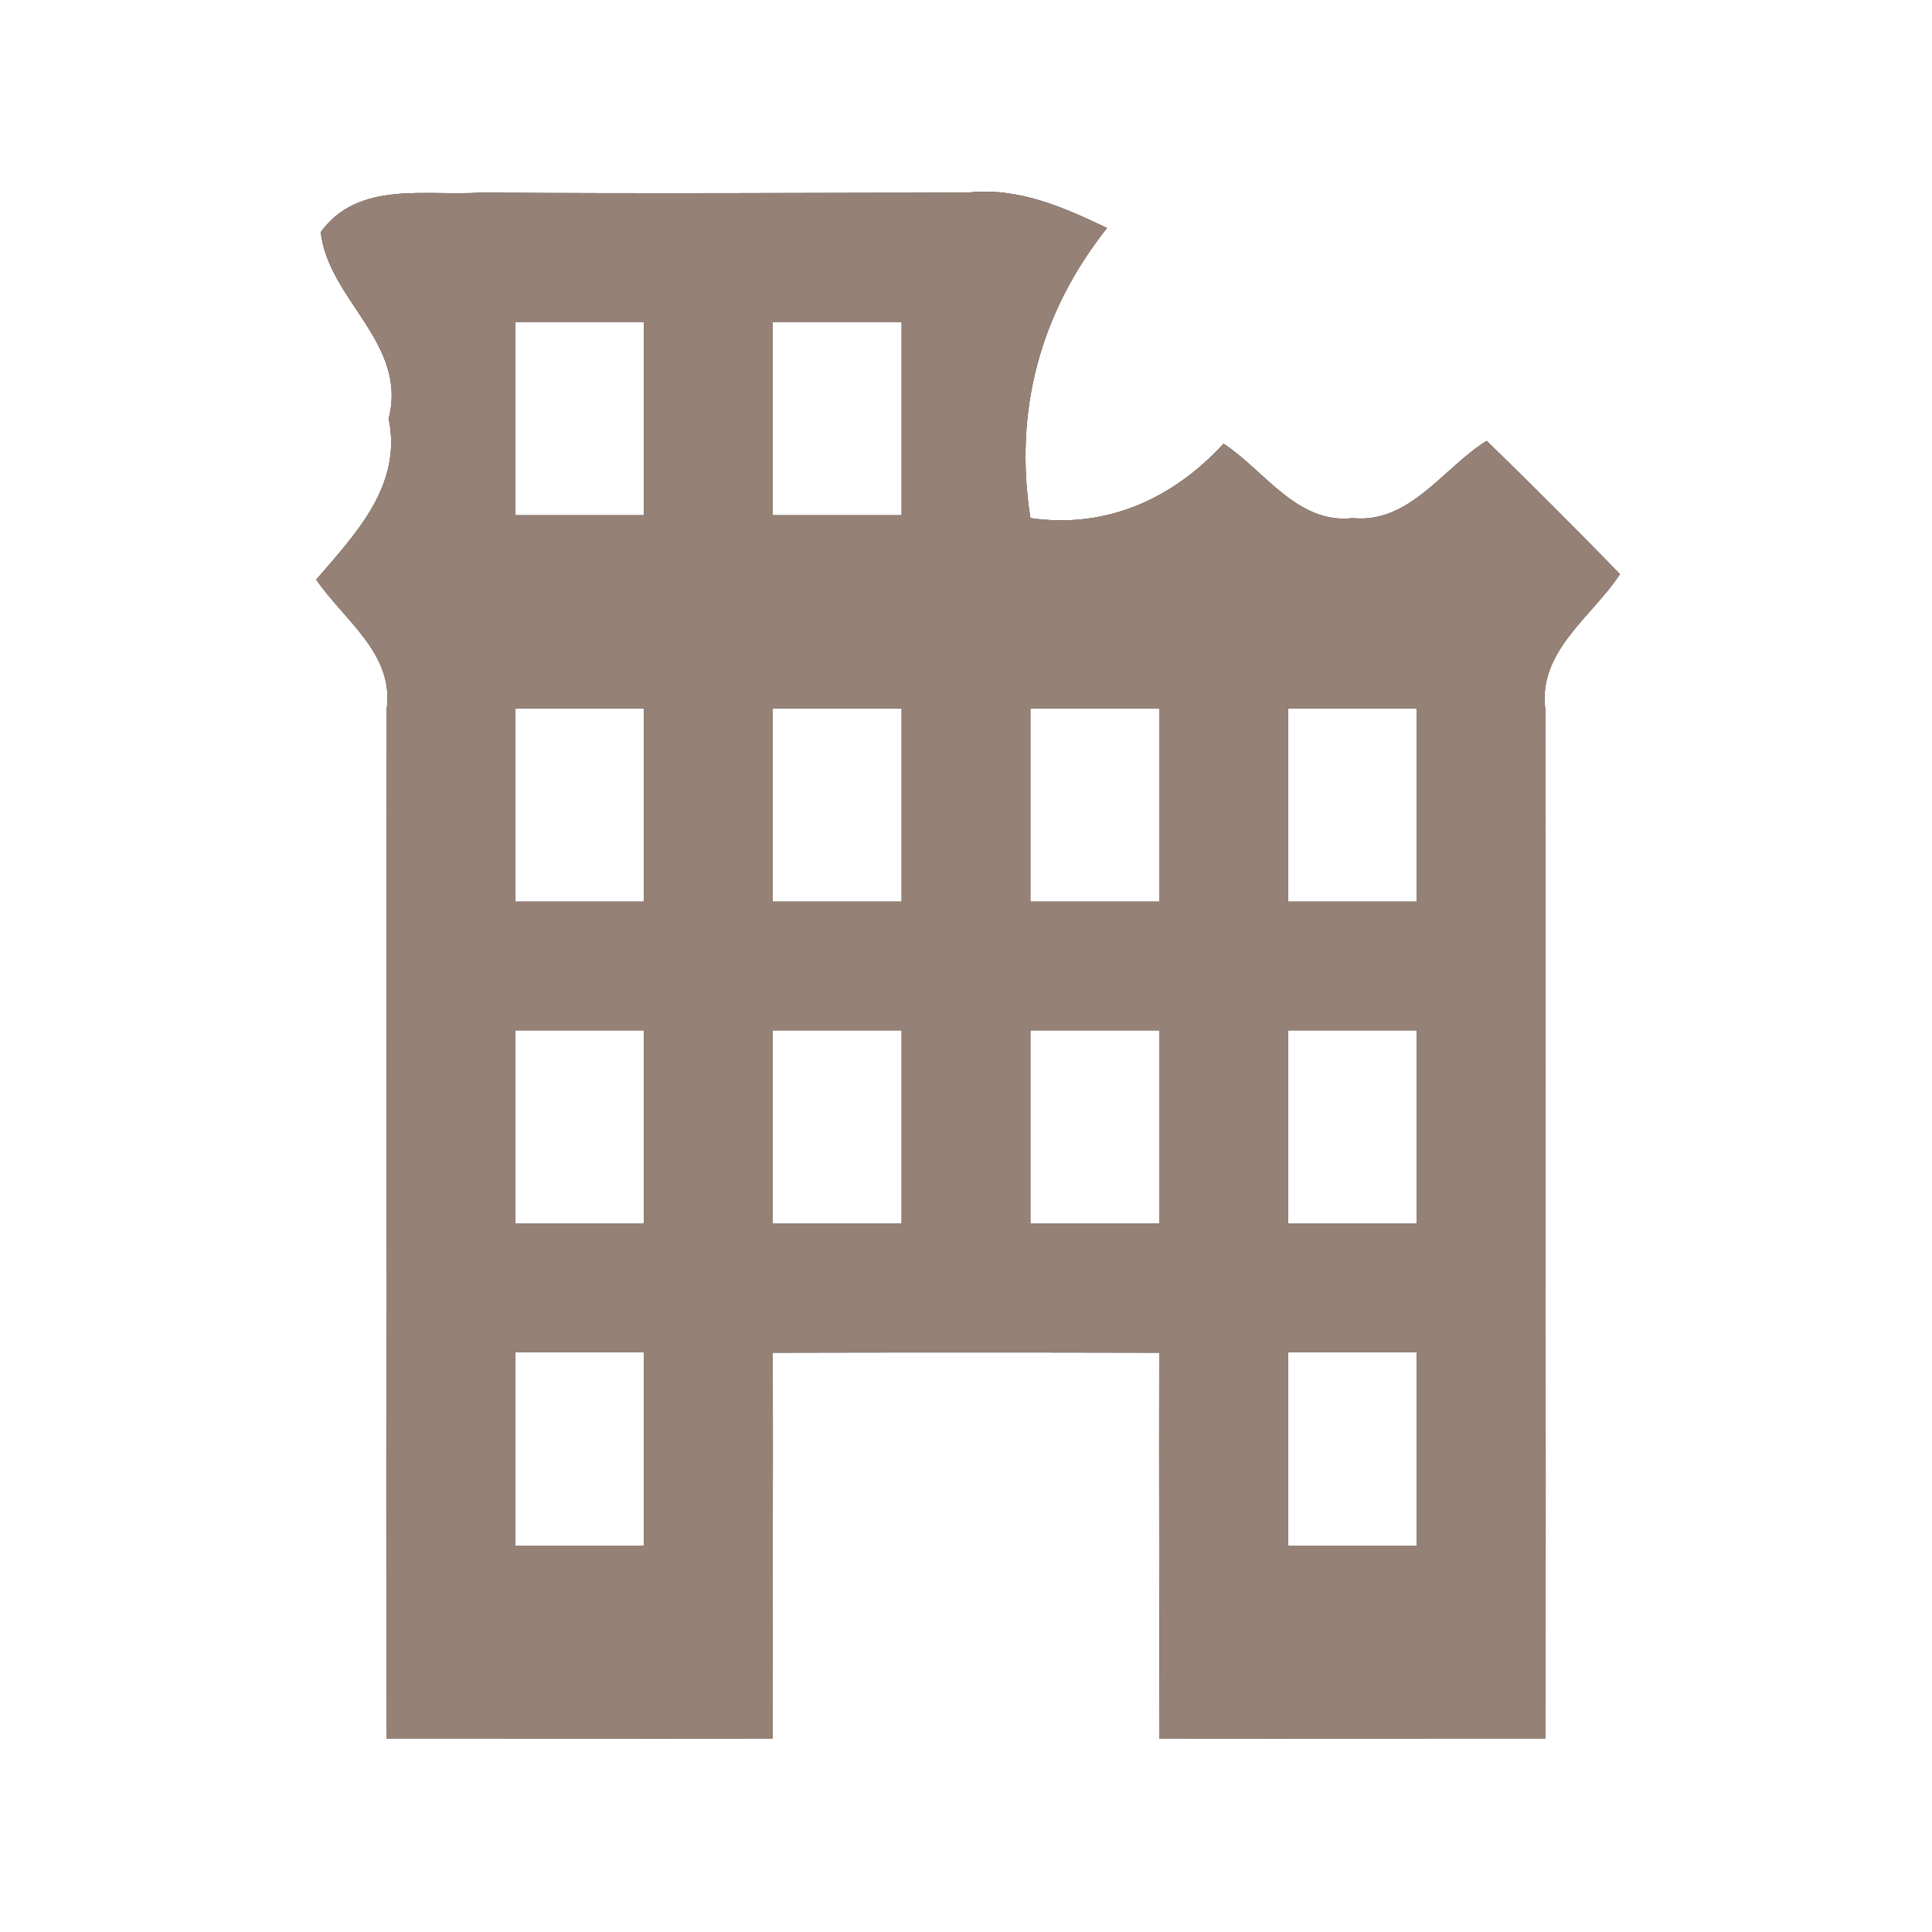 <?xml version="1.0" encoding="UTF-8" ?>
<!DOCTYPE svg PUBLIC "-//W3C//DTD SVG 1.1//EN" "http://www.w3.org/Graphics/SVG/1.1/DTD/svg11.dtd">
<svg width="60pt" height="60pt" viewBox="0 0 60 60" version="1.1" xmlns="http://www.w3.org/2000/svg">
<rect x="0" y="0" width="60" height="60" fill="#333333" stroke="none"/>
<g id="#ffffffff">
<path fill="#ffffff" opacity="1.00" d=" M 0.00 0.00 L 60.00 0.00 L 60.00 60.00 L 0.00 60.00 L 0.00 0.00 M 9.96 7.21 C 10.20 9.32 12.67 10.66 12.07 13.00 C 12.50 15.07 11.05 16.57 9.82 18.00 C 10.67 19.25 12.24 20.29 12.01 22.01 C 12.01 32.67 11.99 43.33 12.00 54.00 C 16.00 54.00 20.00 54.00 24.00 53.99 C 23.99 50.00 24.01 46.00 24.00 42.01 C 28.00 42.00 32.00 42.00 36.00 42.01 C 35.99 46.00 36.01 50.00 36.00 53.99 C 40.00 54.00 44.00 54.00 48.00 54.00 C 48.01 43.34 47.99 32.68 47.99 22.02 C 47.76 20.22 49.44 19.16 50.31 17.83 C 48.95 16.43 47.57 15.05 46.17 13.69 C 44.83 14.52 43.78 16.27 42.01 16.09 C 40.29 16.29 39.27 14.61 38.00 13.78 C 36.42 15.49 34.37 16.43 32.00 16.09 C 31.48 12.75 32.30 9.71 34.38 7.08 C 33.02 6.43 31.61 5.81 30.06 5.98 C 25.02 5.99 19.98 6.02 14.94 5.98 C 13.24 6.10 11.13 5.59 9.96 7.21 Z" />
<path fill="#ffffff" opacity="1.00" d=" M 16.00 10.00 C 17.33 10.00 18.66 10.00 20.00 10.00 C 20.00 12.00 20.00 14.00 20.00 16.00 C 18.67 16.00 17.33 16.00 16.00 16.00 C 16.00 14.00 16.00 12.00 16.00 10.00 Z" />
<path fill="#ffffff" opacity="1.00" d=" M 24.00 10.00 C 25.33 10.00 26.67 10.00 28.00 10.00 C 28.00 12.00 28.00 14.00 28.00 16.00 C 26.66 16.00 25.33 16.00 24.00 16.00 C 24.00 14.00 24.00 12.00 24.00 10.00 Z" />
<path fill="#ffffff" opacity="1.00" d=" M 16.00 22.00 C 17.33 22.00 18.66 22.00 20.00 22.00 C 20.00 24.00 20.00 26.00 20.00 28.00 C 18.67 28.00 17.33 28.00 16.00 28.00 C 16.00 26.00 16.00 24.00 16.00 22.00 Z" />
<path fill="#ffffff" opacity="1.00" d=" M 24.00 22.00 C 25.33 22.00 26.66 22.00 28.00 22.00 C 28.00 24.00 28.00 26.00 28.00 28.00 C 26.66 28.00 25.33 28.00 24.00 28.00 C 24.00 26.00 24.00 24.00 24.00 22.00 Z" />
<path fill="#ffffff" opacity="1.00" d=" M 32.00 22.00 C 33.33 22.00 34.66 22.00 36.00 22.00 C 36.00 24.00 36.00 26.00 36.00 28.00 C 34.66 28.00 33.33 28.00 32.00 28.00 C 32.00 26.00 32.00 24.00 32.00 22.00 Z" />
<path fill="#ffffff" opacity="1.00" d=" M 40.00 22.00 C 41.33 22.00 42.66 22.00 44.00 22.00 C 44.00 24.00 44.00 26.00 44.00 28.00 C 42.66 28.00 41.33 28.00 40.00 28.00 C 40.00 26.00 40.00 24.00 40.00 22.00 Z" />
<path fill="#ffffff" opacity="1.00" d=" M 16.00 32.00 C 17.33 32.00 18.66 32.00 20.00 32.00 C 20.00 34.00 20.00 36.00 20.00 38.00 C 18.66 38.00 17.33 38.00 16.00 38.00 C 16.00 36.00 16.00 34.00 16.00 32.00 Z" />
<path fill="#ffffff" opacity="1.00" d=" M 24.00 32.00 C 25.33 32.00 26.66 32.00 28.00 32.00 C 28.00 34.00 28.00 36.00 28.00 38.00 C 26.66 38.00 25.33 38.00 24.00 38.00 C 24.00 36.00 24.00 34.00 24.00 32.00 Z" />
<path fill="#ffffff" opacity="1.00" d=" M 32.00 32.00 C 33.33 32.00 34.66 32.00 36.00 32.00 C 36.00 34.00 36.00 36.00 36.00 38.00 C 34.66 38.00 33.33 38.00 32.00 38.00 C 32.00 36.00 32.00 34.00 32.00 32.00 Z" />
<path fill="#ffffff" opacity="1.00" d=" M 40.00 32.00 C 41.33 32.00 42.66 32.00 44.00 32.00 C 44.00 34.00 44.00 36.00 44.00 38.00 C 42.66 38.00 41.33 38.00 40.00 38.00 C 40.00 36.00 40.00 34.00 40.00 32.00 Z" />
<path fill="#ffffff" opacity="1.00" d=" M 16.00 42.00 C 17.33 42.00 18.66 42.00 20.00 42.00 C 20.00 44.00 20.00 46.00 20.00 48.00 C 18.67 48.00 17.33 48.00 16.00 48.00 C 16.00 46.00 16.00 44.00 16.00 42.00 Z" />
<path fill="#ffffff" opacity="1.00" d=" M 40.00 42.00 C 41.33 42.00 42.66 42.00 44.00 42.00 C 44.00 44.00 44.00 46.00 44.00 48.00 C 42.66 48.00 41.33 48.00 40.00 48.00 C 40.00 46.00 40.00 44.00 40.00 42.00 Z" />
</g>
<g id="#000000ff">
<path fill="#968176" opacity="1.00" d=" M 9.96 7.21 C 11.13 5.59 13.24 6.10 14.94 5.98 C 19.98 6.02 25.02 5.99 30.06 5.98 C 31.61 5.81 33.02 6.43 34.38 7.08 C 32.30 9.71 31.48 12.75 32.00 16.09 C 34.37 16.43 36.42 15.49 38.00 13.78 C 39.27 14.61 40.29 16.29 42.01 16.09 C 43.78 16.27 44.83 14.52 46.17 13.69 C 47.57 15.05 48.95 16.43 50.31 17.83 C 49.44 19.16 47.76 20.22 47.99 22.02 C 47.99 32.68 48.01 43.34 48.00 54.00 C 44.00 54.00 40.00 54.00 36.00 53.99 C 36.01 50.00 35.99 46.00 36.00 42.01 C 32.00 42.00 28.00 42.00 24.00 42.01 C 24.01 46.00 23.99 50.00 24.00 53.99 C 20.00 54.00 16.00 54.00 12.00 54.00 C 11.99 43.33 12.01 32.67 12.01 22.01 C 12.24 20.29 10.67 19.25 9.82 18.00 C 11.05 16.57 12.50 15.07 12.07 13.00 C 12.67 10.66 10.20 9.32 9.96 7.21 M 16.00 10.00 C 16.00 12.00 16.00 14.00 16.00 16.00 C 17.33 16.00 18.67 16.00 20.00 16.00 C 20.00 14.00 20.00 12.00 20.00 10.00 C 18.66 10.00 17.33 10.00 16.00 10.00 M 24.00 10.00 C 24.00 12.00 24.00 14.00 24.00 16.00 C 25.33 16.00 26.66 16.00 28.00 16.00 C 28.00 14.00 28.00 12.00 28.00 10.00 C 26.67 10.00 25.33 10.00 24.00 10.00 M 16.00 22.00 C 16.00 24.00 16.00 26.00 16.00 28.00 C 17.33 28.00 18.67 28.00 20.00 28.00 C 20.00 26.00 20.00 24.00 20.00 22.00 C 18.66 22.00 17.33 22.00 16.00 22.00 M 24.00 22.00 C 24.00 24.00 24.00 26.00 24.00 28.00 C 25.33 28.00 26.66 28.00 28.00 28.00 C 28.00 26.00 28.00 24.00 28.00 22.00 C 26.66 22.00 25.33 22.00 24.00 22.00 M 32.00 22.00 C 32.00 24.00 32.00 26.00 32.00 28.00 C 33.33 28.00 34.66 28.00 36.00 28.00 C 36.00 26.00 36.00 24.00 36.00 22.00 C 34.66 22.00 33.33 22.00 32.00 22.00 M 40.00 22.00 C 40.00 24.00 40.00 26.00 40.00 28.00 C 41.33 28.00 42.66 28.00 44.00 28.00 C 44.00 26.00 44.00 24.00 44.00 22.00 C 42.66 22.00 41.33 22.00 40.00 22.00 M 16.00 32.00 C 16.00 34.00 16.00 36.00 16.00 38.00 C 17.33 38.00 18.66 38.00 20.00 38.00 C 20.00 36.00 20.00 34.00 20.00 32.00 C 18.66 32.00 17.33 32.00 16.00 32.00 M 24.00 32.00 C 24.00 34.00 24.00 36.00 24.00 38.00 C 25.33 38.00 26.66 38.00 28.00 38.00 C 28.00 36.00 28.00 34.00 28.00 32.00 C 26.66 32.00 25.33 32.00 24.00 32.00 M 32.00 32.00 C 32.00 34.00 32.00 36.00 32.00 38.00 C 33.33 38.00 34.66 38.00 36.00 38.00 C 36.00 36.00 36.00 34.00 36.00 32.00 C 34.66 32.00 33.33 32.00 32.00 32.00 M 40.00 32.00 C 40.00 34.00 40.00 36.00 40.00 38.00 C 41.33 38.00 42.66 38.00 44.00 38.00 C 44.00 36.00 44.00 34.00 44.00 32.00 C 42.66 32.00 41.33 32.00 40.00 32.00 M 16.00 42.00 C 16.00 44.00 16.00 46.00 16.00 48.00 C 17.33 48.00 18.67 48.00 20.00 48.00 C 20.00 46.00 20.00 44.00 20.00 42.00 C 18.66 42.00 17.33 42.00 16.00 42.00 M 40.00 42.00 C 40.00 44.00 40.00 46.00 40.00 48.00 C 41.33 48.00 42.66 48.00 44.00 48.00 C 44.00 46.00 44.00 44.00 44.00 42.00 C 42.66 42.00 41.33 42.00 40.00 42.00 Z" />
</g>
</svg>
